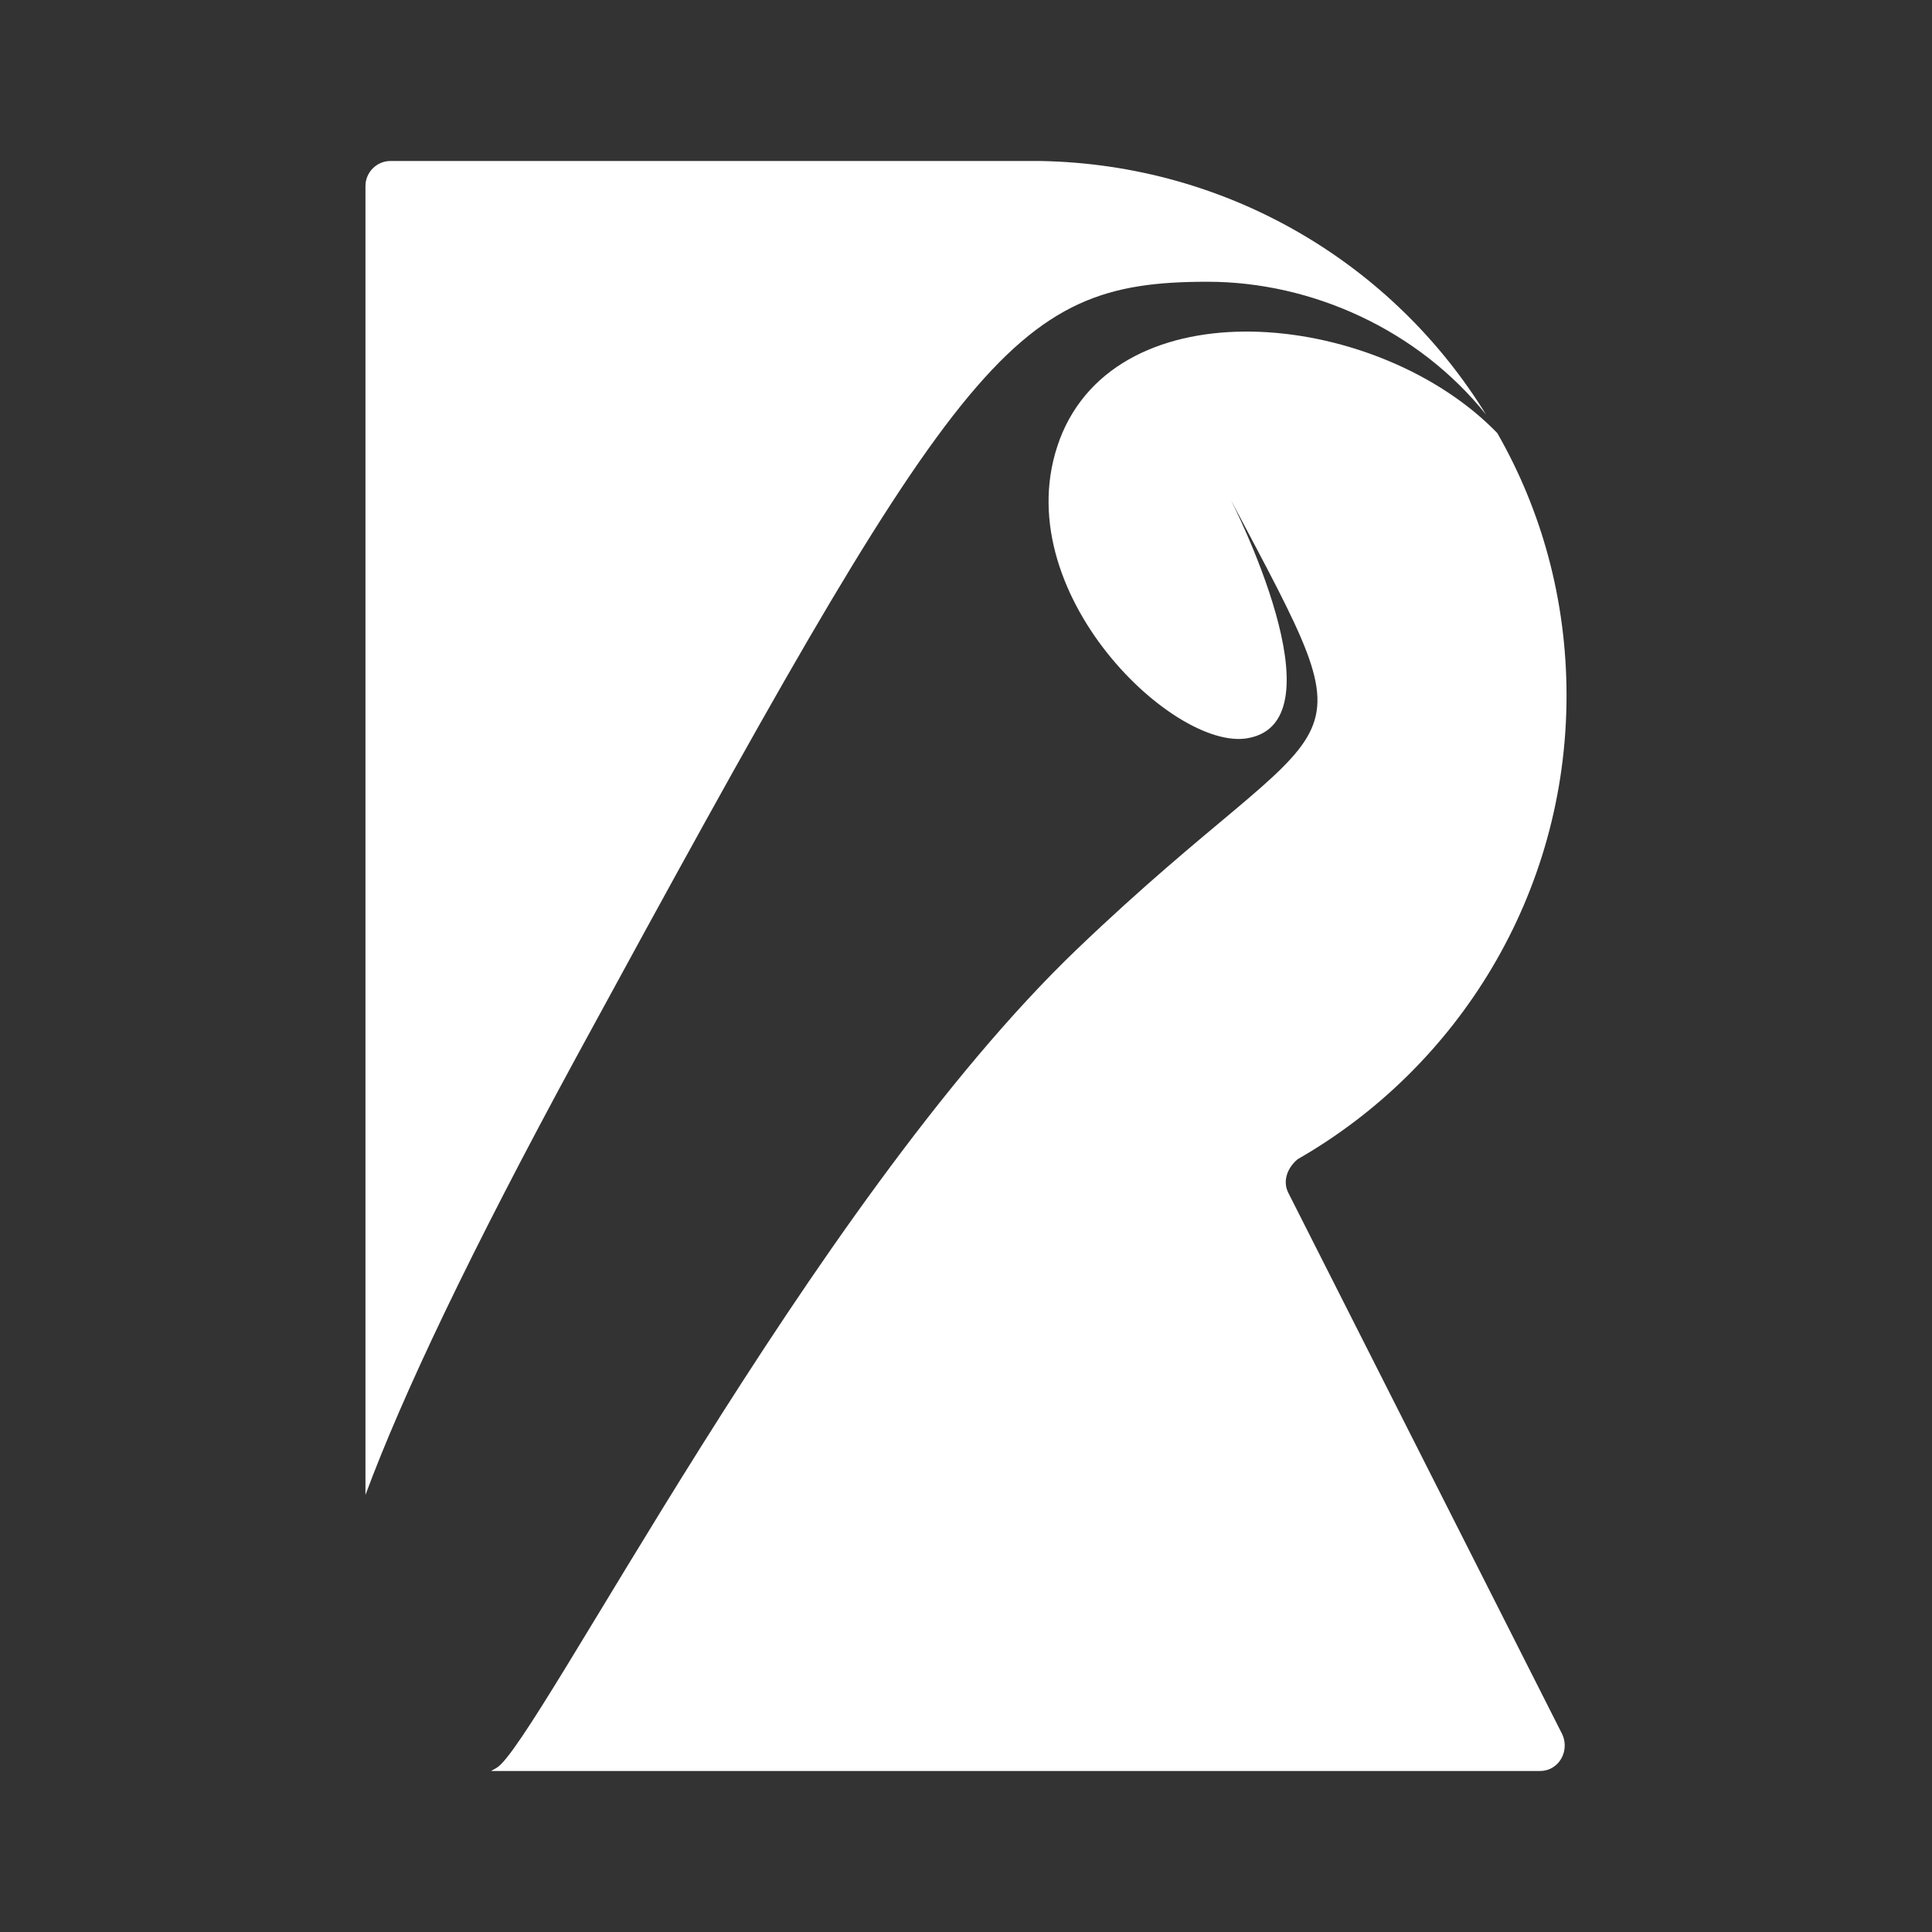 <svg xmlns="http://www.w3.org/2000/svg" id="mdi-rollupjs" viewBox="0 0 24 24"><rect x="0" y="0" width="24" height="24" fill="#333333" stroke="none"/><path fill="white" d="M19.46,8.64C19.46,11.11 18.11,13.26 16.12,14.4C16,14.5 15.93,14.66 16,14.81L19.41,21.55C19.5,21.76 19.36,22 19.13,22H6.1L6.17,21.96C6.66,21.68 10.06,14.97 13.38,11.79C16.7,8.61 17.12,9.67 15.29,6.21C15.29,6.21 16.7,8.96 15.5,9.17C14.56,9.34 12.4,7.25 13.2,5.37C14,3.53 17.15,3.88 18.6,5.38C19.15,6.34 19.46,7.45 19.46,8.64M7.16,13.13C5.84,15.56 5,17.33 4.54,18.57V2.31C4.54,2.14 4.68,2 4.85,2H12.92C15.26,2.04 17.31,3.28 18.46,5.15C17.62,4.1 16.3,3.5 15,3.5C12.53,3.5 11.91,4.4 7.16,13.13Z" /></svg>